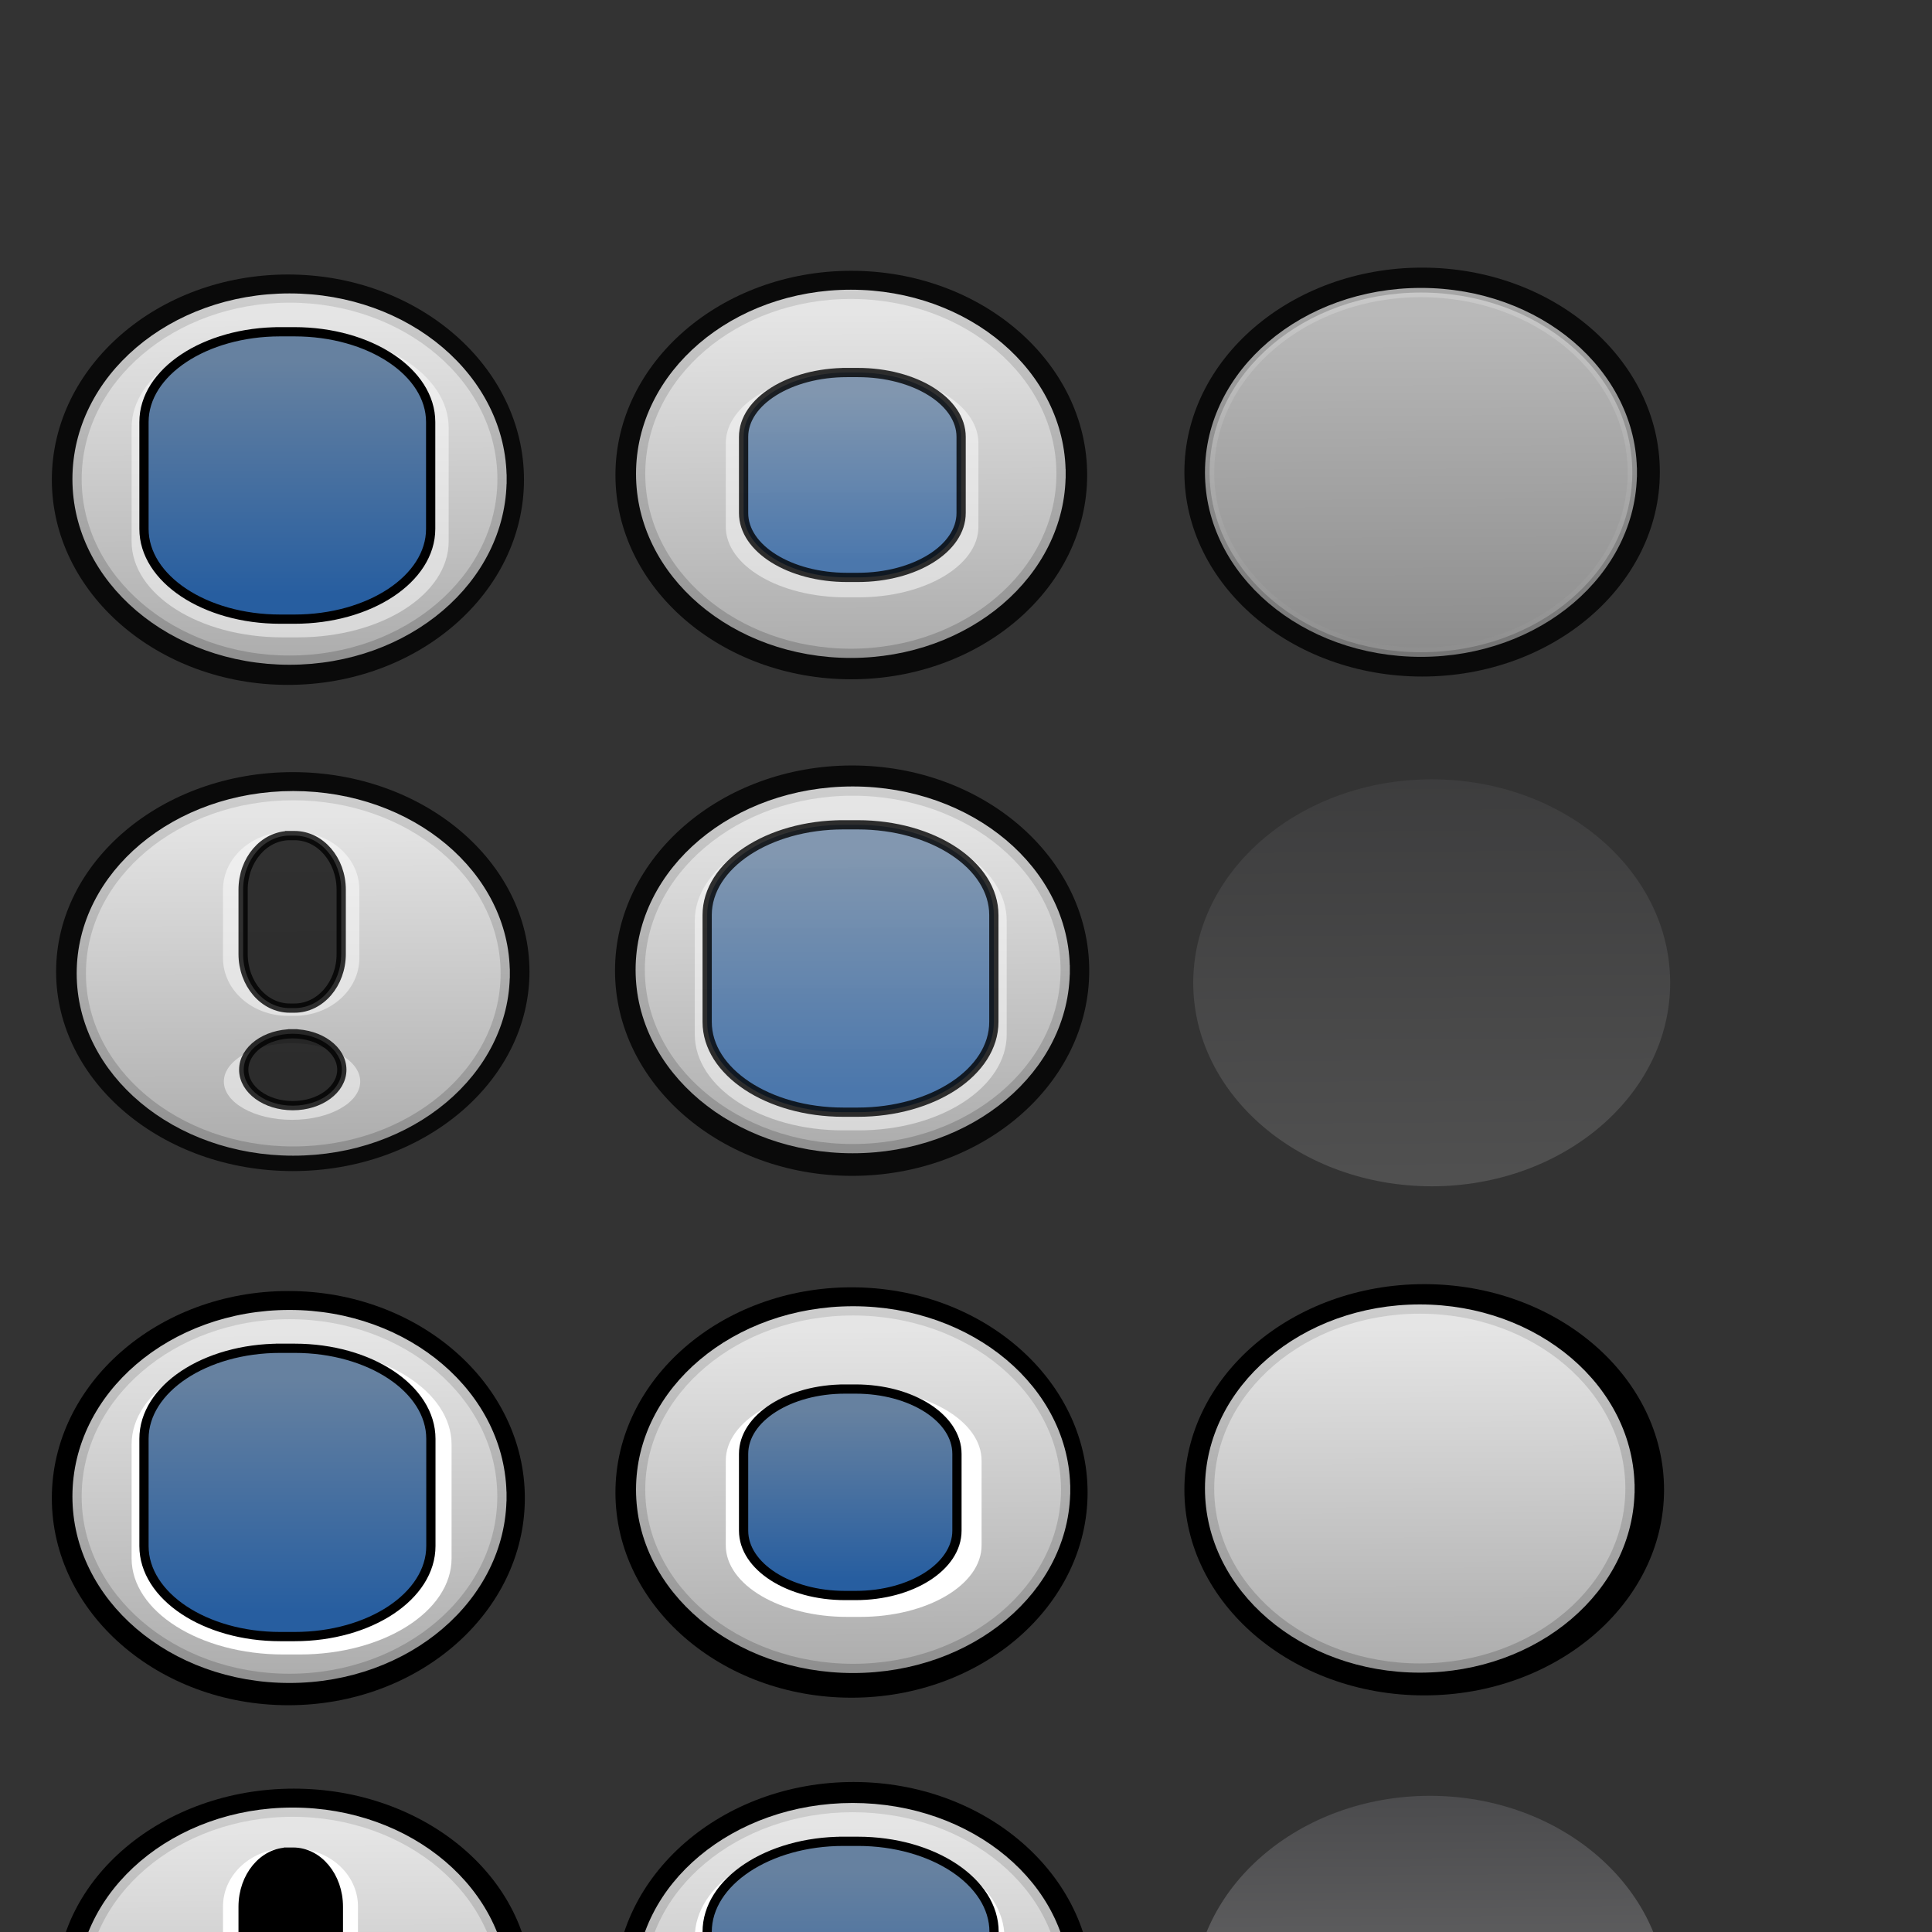 <?xml version="1.0" standalone="no"?>
<!DOCTYPE svg PUBLIC "-//W3C//DTD SVG 20010904//EN" "http://www.w3.org/TR/2001/REC-SVG-20010904/DTD/svg10.dtd">
<!-- Created using Karbon, part of Calligra: http://www.calligra.org/karbon -->
<svg xmlns="http://www.w3.org/2000/svg" xmlns:xlink="http://www.w3.org/1999/xlink" width="196pt" height="196pt">
<rect width="100%" height="100%" fill="#333333" stroke="none"/>
<defs>
  <linearGradient id="gradient0" gradientTransform="" gradientUnits="objectBoundingBox" x1="0.501" y1="0.052" x2="0.506" y2="1" spreadMethod="pad">
   <stop stop-color="#e5e5e5" offset="0" stop-opacity="1"/>
   <stop stop-color="#adadad" offset="1" stop-opacity="1"/>
  </linearGradient>
  <linearGradient id="gradient1" gradientTransform="" gradientUnits="objectBoundingBox" x1="0.504" y1="-0.105" x2="0.506" y2="1.125" spreadMethod="pad">
   <stop stop-color="#d3d3d3" offset="0" stop-opacity="1"/>
   <stop stop-color="#878787" offset="1" stop-opacity="1"/>
  </linearGradient>
  <linearGradient id="gradient2" gradientTransform="" gradientUnits="objectBoundingBox" x1="0.501" y1="0.052" x2="0.506" y2="1" spreadMethod="pad">
   <stop stop-color="#e5e5e5" offset="0" stop-opacity="1"/>
   <stop stop-color="#adadad" offset="1" stop-opacity="1"/>
  </linearGradient>
  <linearGradient id="gradient3" gradientTransform="" gradientUnits="objectBoundingBox" x1="0.504" y1="-0.105" x2="0.506" y2="1.125" spreadMethod="pad">
   <stop stop-color="#d3d3d3" offset="0" stop-opacity="1"/>
   <stop stop-color="#878787" offset="1" stop-opacity="1"/>
  </linearGradient>
  <linearGradient id="gradient4" gradientTransform="" gradientUnits="objectBoundingBox" x1="0.513" y1="0" x2="0.522" y2="1" spreadMethod="pad">
   <stop stop-color="#4b4b4d" offset="0" stop-opacity="1"/>
   <stop stop-color="#7c7c7c" offset="1" stop-opacity="1"/>
  </linearGradient>
  <linearGradient id="gradient5" gradientTransform="" gradientUnits="objectBoundingBox" x1="0.501" y1="0.052" x2="0.506" y2="1" spreadMethod="pad">
   <stop stop-color="#e5e5e5" offset="0" stop-opacity="1"/>
   <stop stop-color="#adadad" offset="1" stop-opacity="1"/>
  </linearGradient>
  <linearGradient id="gradient6" gradientTransform="" gradientUnits="objectBoundingBox" x1="0.504" y1="-0.105" x2="0.506" y2="1.125" spreadMethod="pad">
   <stop stop-color="#d3d3d3" offset="0" stop-opacity="1"/>
   <stop stop-color="#878787" offset="1" stop-opacity="1"/>
  </linearGradient>
  <linearGradient id="gradient7" gradientTransform="" gradientUnits="objectBoundingBox" x1="0.477" y1="0.104" x2="0.477" y2="0.923" spreadMethod="pad">
   <stop stop-color="#6681a0" offset="0" stop-opacity="1"/>
   <stop stop-color="#275ea0" offset="0.99" stop-opacity="1"/>
  </linearGradient>
  <linearGradient id="gradient8" gradientTransform="" gradientUnits="objectBoundingBox" x1="0.501" y1="0.052" x2="0.506" y2="1" spreadMethod="pad">
   <stop stop-color="#e5e5e5" offset="0" stop-opacity="1"/>
   <stop stop-color="#adadad" offset="1" stop-opacity="1"/>
  </linearGradient>
  <linearGradient id="gradient9" gradientTransform="" gradientUnits="objectBoundingBox" x1="0.504" y1="-0.105" x2="0.506" y2="1.125" spreadMethod="pad">
   <stop stop-color="#d3d3d3" offset="0" stop-opacity="1"/>
   <stop stop-color="#878787" offset="1" stop-opacity="1"/>
  </linearGradient>
  <linearGradient id="gradient10" gradientTransform="" gradientUnits="objectBoundingBox" x1="0.477" y1="0.104" x2="0.477" y2="0.923" spreadMethod="pad">
   <stop stop-color="#6681a0" offset="0" stop-opacity="1"/>
   <stop stop-color="#275ea0" offset="0.99" stop-opacity="1"/>
  </linearGradient>
  <linearGradient id="gradient11" gradientTransform="" gradientUnits="objectBoundingBox" x1="0.501" y1="0.052" x2="0.506" y2="1" spreadMethod="pad">
   <stop stop-color="#e5e5e5" offset="0" stop-opacity="1"/>
   <stop stop-color="#adadad" offset="1" stop-opacity="1"/>
  </linearGradient>
  <linearGradient id="gradient12" gradientTransform="" gradientUnits="objectBoundingBox" x1="0.504" y1="-0.105" x2="0.506" y2="1.125" spreadMethod="pad">
   <stop stop-color="#d3d3d3" offset="0" stop-opacity="1"/>
   <stop stop-color="#878787" offset="1" stop-opacity="1"/>
  </linearGradient>
  <linearGradient id="gradient13" gradientTransform="" gradientUnits="objectBoundingBox" x1="0.477" y1="0.104" x2="0.477" y2="0.923" spreadMethod="pad">
   <stop stop-color="#6681a0" offset="0" stop-opacity="1"/>
   <stop stop-color="#275ea0" offset="0.99" stop-opacity="1"/>
  </linearGradient>
  <linearGradient id="gradient14" gradientTransform="" gradientUnits="objectBoundingBox" x1="0.501" y1="0.052" x2="0.506" y2="1" spreadMethod="pad">
   <stop stop-color="#e5e5e5" offset="0" stop-opacity="1"/>
   <stop stop-color="#adadad" offset="1" stop-opacity="1"/>
  </linearGradient>
  <linearGradient id="gradient15" gradientTransform="" gradientUnits="objectBoundingBox" x1="0.504" y1="-0.105" x2="0.506" y2="1.125" spreadMethod="pad">
   <stop stop-color="#d3d3d3" offset="0" stop-opacity="1"/>
   <stop stop-color="#878787" offset="1" stop-opacity="1"/>
  </linearGradient>
  <linearGradient id="gradient16" gradientTransform="" gradientUnits="objectBoundingBox" x1="0.501" y1="0.052" x2="0.506" y2="1" spreadMethod="pad">
   <stop stop-color="#e5e5e5" offset="0" stop-opacity="1"/>
   <stop stop-color="#adadad" offset="1" stop-opacity="1"/>
  </linearGradient>
  <linearGradient id="gradient17" gradientTransform="" gradientUnits="objectBoundingBox" x1="0.504" y1="-0.105" x2="0.506" y2="1.125" spreadMethod="pad">
   <stop stop-color="#d3d3d3" offset="0" stop-opacity="1"/>
   <stop stop-color="#878787" offset="1" stop-opacity="1"/>
  </linearGradient>
  <linearGradient id="gradient18" gradientTransform="" gradientUnits="objectBoundingBox" x1="0.513" y1="0" x2="0.522" y2="1" spreadMethod="pad">
   <stop stop-color="#4b4b4d" offset="0" stop-opacity="1"/>
   <stop stop-color="#7c7c7c" offset="1" stop-opacity="1"/>
  </linearGradient>
  <linearGradient id="gradient19" gradientTransform="" gradientUnits="objectBoundingBox" x1="0.501" y1="0.052" x2="0.506" y2="1" spreadMethod="pad">
   <stop stop-color="#e5e5e5" offset="0" stop-opacity="1"/>
   <stop stop-color="#adadad" offset="1" stop-opacity="1"/>
  </linearGradient>
  <linearGradient id="gradient20" gradientTransform="" gradientUnits="objectBoundingBox" x1="0.504" y1="-0.105" x2="0.506" y2="1.125" spreadMethod="pad">
   <stop stop-color="#d3d3d3" offset="0" stop-opacity="1"/>
   <stop stop-color="#878787" offset="1" stop-opacity="1"/>
  </linearGradient>
  <linearGradient id="gradient21" gradientTransform="" gradientUnits="objectBoundingBox" x1="0.477" y1="0.104" x2="0.477" y2="0.923" spreadMethod="pad">
   <stop stop-color="#6681a0" offset="0" stop-opacity="1"/>
   <stop stop-color="#275ea0" offset="0.99" stop-opacity="1"/>
  </linearGradient>
  <linearGradient id="gradient22" gradientTransform="" gradientUnits="objectBoundingBox" x1="0.501" y1="0.052" x2="0.506" y2="1" spreadMethod="pad">
   <stop stop-color="#e5e5e5" offset="0" stop-opacity="1"/>
   <stop stop-color="#adadad" offset="1" stop-opacity="1"/>
  </linearGradient>
  <linearGradient id="gradient23" gradientTransform="" gradientUnits="objectBoundingBox" x1="0.504" y1="-0.105" x2="0.506" y2="1.125" spreadMethod="pad">
   <stop stop-color="#d3d3d3" offset="0" stop-opacity="1"/>
   <stop stop-color="#878787" offset="1" stop-opacity="1"/>
  </linearGradient>
  <linearGradient id="gradient24" gradientTransform="" gradientUnits="objectBoundingBox" x1="0.477" y1="0.104" x2="0.477" y2="0.923" spreadMethod="pad">
   <stop stop-color="#6681a0" offset="0" stop-opacity="1"/>
   <stop stop-color="#275ea0" offset="0.99" stop-opacity="1"/>
  </linearGradient>
  <linearGradient id="gradient25" gradientTransform="" gradientUnits="objectBoundingBox" x1="0.501" y1="0.052" x2="0.506" y2="1" spreadMethod="pad">
   <stop stop-color="#e5e5e5" offset="0" stop-opacity="1"/>
   <stop stop-color="#adadad" offset="1" stop-opacity="1"/>
  </linearGradient>
  <linearGradient id="gradient26" gradientTransform="" gradientUnits="objectBoundingBox" x1="0.504" y1="-0.105" x2="0.506" y2="1.125" spreadMethod="pad">
   <stop stop-color="#d3d3d3" offset="0" stop-opacity="1"/>
   <stop stop-color="#878787" offset="1" stop-opacity="1"/>
  </linearGradient>
  <linearGradient id="gradient27" gradientTransform="" gradientUnits="objectBoundingBox" x1="0.477" y1="0.104" x2="0.477" y2="0.923" spreadMethod="pad">
   <stop stop-color="#6681a0" offset="0" stop-opacity="1"/>
   <stop stop-color="#275ea0" offset="0.99" stop-opacity="1"/>
  </linearGradient>
 </defs>
<g id="layer1">
  <g id="notification-disabled" transform="translate(3.474, 96.993)" fill="none">
   <rect id="defitem154" transform="translate(0.625, 0.625)" fill="none" width="56.812pt" height="54.938pt"/>
   <path id="path3730" transform="translate(4.115, 7.448)" fill="#000000" opacity="0.8" d="M32.016 0C14.36 0 0 12.103 0 26.983C0 41.863 14.36 53.966 32.016 53.966C49.671 53.966 64.031 41.863 64.031 26.983C64.031 12.103 49.671 0 32.016 0Z"/>
   <path id="defitem51" transform="translate(7.524, 10.633)" fill="url(#gradient0)" fill-rule="evenodd" stroke="url(#gradient1)" stroke-width="1.25" stroke-linecap="square" stroke-linejoin="miter" stroke-miterlimit="2" d="M57.34 24.037C57.34 10.762 44.504 8.12837e-16 28.67 4.60459e-32C12.836 -8.12837e-16 1.93906e-15 10.762 1.90169e-31 24.037C-1.93906e-15 37.312 12.836 48.073 28.67 48.073C44.504 48.073 57.34 37.312 57.34 24.037"/>
   <path id="defitem21" transform="translate(26.689, 15.536)" fill="#ffffff" fill-rule="evenodd" opacity="0.5" d="M9.339 28.578C14.433 28.578 18.562 30.899 18.562 33.762C18.562 36.625 14.433 38.946 9.339 38.946C4.246 38.946 0.117 36.625 0.117 33.762C0.117 30.899 4.246 28.578 9.339 28.578M8.761 0L9.683 0C14.522 0 18.445 3.498 18.445 7.813L18.445 17.065C18.445 21.38 14.522 24.877 9.683 24.877L8.761 24.877C3.923 24.877 0 21.38 0 17.065L0 7.813C0 3.498 3.923 0 8.761 0"/>
   <path id="defitem22" transform="translate(29.41, 16.034)" fill="#000000" fill-rule="evenodd" stroke="#000000" stroke-width="1.25" stroke-linecap="square" stroke-linejoin="miter" stroke-miterlimit="2" opacity="0.8" d="M6.719 26.806C10.383 26.806 13.354 28.983 13.354 31.669C13.354 34.354 10.383 36.531 6.719 36.531C3.055 36.531 0.084 34.354 0.084 31.669C0.084 28.983 3.055 26.806 6.719 26.806M6.303 0L6.966 0C10.448 0 13.27 3.281 13.27 7.328L13.27 16.006C13.27 20.054 10.448 23.335 6.966 23.335L6.303 23.335C2.822 23.335 0 20.054 0 16.006L0 7.328C0 3.281 2.822 0 6.303 0"/>
  </g>
  <g id="notification-progress-active" transform="translate(156.092, 29.227)" fill="none">
   <rect id="defitem1541" transform="translate(0.625, 0.625)" fill="none" width="56.812pt" height="54.938pt"/>
   <path id="path37301" transform="translate(4.115, 6.973)" fill="#000000" opacity="0.8" d="M32.157 0C14.424 0 0 12.405 0 27.657C0 42.908 14.424 55.313 32.157 55.313C49.89 55.313 64.314 42.908 64.314 27.657C64.314 12.405 49.89 0 32.157 0Z"/>
   <path id="defitem511" transform="translate(7.524, 10.344)" fill="url(#gradient2)" fill-rule="evenodd" stroke="url(#gradient3)" stroke-width="1.25" stroke-linecap="square" stroke-linejoin="miter" stroke-miterlimit="2" opacity="0.8" d="M57.181 24.327C57.181 10.892 44.381 0 28.591 0C12.8 0 2.22045e-15 10.892 2.84142e-31 24.327C-2.22045e-15 37.762 12.8 48.654 28.591 48.654C44.381 48.654 57.181 37.762 57.181 24.327"/>
  </g>
  <g id="notification-progress-inactive" transform="translate(157.289, 98.536)" fill="none">
   <rect id="defitem1542" transform="translate(0.625, 0.625)" fill="none" width="56.812pt" height="54.938pt"/>
   <path id="path37302" transform="translate(4.115, 6.877)" fill="url(#gradient4)" opacity="0.4" d="M32.257 0C14.469 0 0 12.346 0 27.526C0 42.705 14.469 55.051 32.257 55.051C50.045 55.051 64.514 42.705 64.514 27.526C64.514 12.346 50.045 0 32.257 0Z"/>
  </g>
  <g id="notification-inactive" transform="translate(79.133, 29.181)" fill="none">
   <rect id="defitem1543" transform="translate(0.625, 0.625)" fill="none" width="56.812pt" height="54.938pt"/>
   <path id="path37303" transform="translate(4.115, 7.448)" fill="#000000" opacity="0.8" d="M31.904 0C14.31 0 0 12.392 0 27.628C0 42.863 14.31 55.256 31.904 55.256C49.497 55.256 63.808 42.863 63.808 27.628C63.808 12.392 49.497 0 31.904 0Z"/>
   <path id="defitem512" transform="translate(7.524, 10.633)" fill="url(#gradient5)" fill-rule="evenodd" stroke="url(#gradient6)" stroke-width="1.25" stroke-linecap="square" stroke-linejoin="miter" stroke-miterlimit="2" d="M56.864 24.279C56.864 10.87 44.135 0 28.432 0C12.729 0 2.22045e-15 10.87 2.36837e-31 24.279C-2.22045e-15 37.687 12.729 48.557 28.432 48.557C44.135 48.557 56.864 37.687 56.864 24.279"/>
   <path id="defitem221" transform="translate(19.041, 21.209)" fill="#ffffff" fill-rule="evenodd" opacity="0.5" d="M16.232 0L17.941 0C26.905 0 34.173 4.275 34.173 9.55L34.173 20.858C34.173 26.132 26.905 30.408 17.941 30.408L16.232 30.408C7.267 30.408 0 26.132 0 20.858L0 9.55C0 4.275 7.267 0 16.232 0"/>
   <path id="defitem222" transform="translate(21.45, 21.209)" fill="url(#gradient7)" fill-rule="evenodd" stroke="#000000" stroke-width="1.25" stroke-linecap="square" stroke-linejoin="miter" stroke-miterlimit="2" opacity="0.8" d="M13.977 0L15.448 0C23.167 0 29.424 3.897 29.424 8.703L29.424 19.01C29.424 23.816 23.167 27.713 15.448 27.713L13.977 27.713C6.258 27.713 0 23.816 0 19.01L0 8.703C0 3.897 6.258 0 13.977 0"/>
  </g>
  <g id="notification-active" transform="translate(79.076, 96.373)" fill="none">
   <rect id="defitem1544" transform="translate(0.625, 0.625)" fill="none" width="56.812pt" height="54.938pt"/>
   <path id="path37304" transform="translate(4.115, 7.169)" fill="#000000" opacity="0.8" d="M32.072 0C14.386 0 0 12.45 0 27.756C0 43.062 14.386 55.512 32.072 55.512C49.758 55.512 64.144 43.062 64.144 27.756C64.144 12.45 49.758 0 32.072 0Z"/>
   <path id="defitem513" transform="translate(7.524, 10.633)" fill="url(#gradient8)" fill-rule="evenodd" stroke="url(#gradient9)" stroke-width="1.25" stroke-linecap="square" stroke-linejoin="miter" stroke-miterlimit="2" d="M57.485 24.183C57.485 10.827 44.617 0 28.743 0C12.868 0 0 10.827 0 24.183C0 37.538 12.868 48.365 28.743 48.365C44.617 48.365 57.485 37.538 57.485 24.183"/>
   <path id="defitem223" transform="translate(14.905, 15.194)" fill="#ffffff" fill-rule="evenodd" opacity="0.5" d="M20.041 0L22.151 0C33.22 0 42.192 5.812 42.192 12.981L42.192 28.353C42.192 35.522 33.22 41.334 22.151 41.334L20.041 41.334C8.973 41.334 0 35.522 0 28.353L0 12.981C0 5.812 8.973 0 20.041 0"/>
   <path id="defitem224" transform="translate(16.579, 15.194)" fill="url(#gradient10)" fill-rule="evenodd" stroke="#000000" stroke-width="1.25" stroke-linecap="square" stroke-linejoin="miter" stroke-miterlimit="2" opacity="0.8" d="M18.42 0L20.359 0C30.532 0 38.779 5.466 38.779 12.208L38.779 26.665C38.779 33.407 30.532 38.873 20.359 38.873L18.42 38.873C8.247 38.873 0 33.407 0 26.665L0 12.208C0 5.466 8.247 0 18.42 0"/>
  </g>
  <g id="notification-empty" transform="translate(2.897, 29.682)" fill="none">
   <rect id="defitem1545" transform="translate(0.625, 0.625)" fill="none" width="56.812pt" height="54.938pt"/>
   <path id="path37305" transform="translate(4.115, 7.448)" fill="#000000" opacity="0.8" d="M31.933 0C14.323 0 0 12.45 0 27.756C0 43.062 14.323 55.512 31.933 55.512C49.542 55.512 63.865 43.062 63.865 27.756C63.865 12.45 49.542 0 31.933 0Z"/>
   <path id="defitem514" transform="translate(7.524, 10.633)" fill="url(#gradient11)" fill-rule="evenodd" stroke="url(#gradient12)" stroke-width="1.25" stroke-linecap="square" stroke-linejoin="miter" stroke-miterlimit="2" d="M57.485 24.489C57.485 10.964 44.617 0 28.743 0C12.868 0 0 10.964 0 24.489C0 38.014 12.868 48.979 28.743 48.979C44.617 48.979 57.485 38.014 57.485 24.489"/>
   <path id="defitem225" transform="translate(14.905, 15.194)" fill="#ffffff" fill-rule="evenodd" opacity="0.5" d="M20.372 0L22.516 0C33.767 0 42.888 5.812 42.888 12.981L42.888 28.353C42.888 35.522 33.767 41.334 22.516 41.334L20.372 41.334C9.121 41.334 0 35.522 0 28.353L0 12.981C0 5.812 9.121 0 20.372 0"/>
   <path id="defitem226" transform="translate(16.579, 15.194)" fill="url(#gradient13)" fill-rule="evenodd" stroke="#000000" stroke-width="1.25" stroke-linecap="square" stroke-linejoin="miter" stroke-miterlimit="2" d="M18.42 0L20.359 0C30.532 0 38.779 5.466 38.779 12.208L38.779 26.665C38.779 33.407 30.532 38.873 20.359 38.873L18.42 38.873C8.247 38.873 0 33.407 0 26.665L0 12.208C0 5.466 8.247 0 18.42 0"/>
  </g>
  <g id="24-24-notification-disabled" transform="translate(3.474, 234.493)" fill="none">
   <rect id="defitem1546" transform="translate(0.625, 0.625)" fill="none" width="56.812pt" height="54.938pt"/>
   <path id="path37306" transform="translate(4.115, 7.448)" fill="#000000" d="M32.157 0C14.424 0 0 12.152 0 27.091C0 42.031 14.424 54.183 32.157 54.183C49.89 54.183 64.314 42.031 64.314 27.091C64.314 12.152 49.89 0 32.157 0Z"/>
   <path id="defitem515" transform="translate(7.524, 10.633)" fill="url(#gradient14)" fill-rule="evenodd" stroke="url(#gradient15)" stroke-width="1.25" stroke-linecap="square" stroke-linejoin="miter" stroke-miterlimit="2" d="M57.181 24.327C57.181 10.892 44.381 0 28.591 0C12.8 0 2.22045e-15 10.892 0 24.327C-2.22045e-15 37.762 12.8 48.654 28.591 48.654C44.381 48.654 57.181 37.762 57.181 24.327"/>
   <path id="defitem211" transform="translate(26.689, 15.536)" fill="#ffffff" fill-rule="evenodd" d="M9.245 28.723C14.288 28.723 18.375 31.056 18.375 33.933C18.375 36.811 14.288 39.143 9.245 39.143C4.203 39.143 0.116 36.811 0.116 33.933C0.116 31.056 4.203 28.723 9.245 28.723M8.673 0L9.586 0C14.376 0 18.259 3.516 18.259 7.852L18.259 17.151C18.259 21.488 14.376 25.003 9.586 25.003L8.673 25.003C3.883 25.003 0 21.488 0 17.151L0 7.852C0 3.516 3.883 0 8.673 0"/>
   <path id="defitem227" transform="translate(29.41, 16.034)" fill="#000000" fill-rule="evenodd" stroke="#000000" stroke-width="1.25" stroke-linecap="square" stroke-linejoin="miter" stroke-miterlimit="2" d="M6.525 27.014C10.084 27.014 12.969 29.208 12.969 31.914C12.969 34.621 10.084 36.815 6.525 36.815C2.967 36.815 0.082 34.621 0.082 31.914C0.082 29.208 2.967 27.014 6.525 27.014M6.121 0L6.766 0C10.146 0 12.887 3.306 12.887 7.385L12.887 16.131C12.887 20.209 10.146 23.516 6.766 23.516L6.121 23.516C2.741 23.516 0 20.209 0 16.131L0 7.385C0 3.306 2.741 0 6.121 0"/>
  </g>
  <g id="24-24-notification-progress-active" transform="translate(156.092, 166.727)" fill="none">
   <rect id="defitem1547" transform="translate(0.625, 0.625)" fill="none" width="56.812pt" height="54.938pt"/>
   <path id="path37307" transform="translate(4.115, 6.973)" fill="#000000" d="M32.441 0C14.551 0 0 12.476 0 27.814C0 43.152 14.551 55.628 32.441 55.628C50.331 55.628 64.882 43.152 64.882 27.814C64.882 12.476 50.331 0 32.441 0Z"/>
   <path id="defitem516" transform="translate(7.524, 10.344)" fill="url(#gradient16)" fill-rule="evenodd" stroke="url(#gradient17)" stroke-width="1.25" stroke-linecap="square" stroke-linejoin="miter" stroke-miterlimit="2" d="M56.864 24.279C56.864 10.87 44.135 0 28.432 0C12.729 0 0 10.87 0 24.279C0 37.687 12.729 48.557 28.432 48.557C44.135 48.557 56.864 37.687 56.864 24.279"/>
  </g>
  <g id="24-24-notification-progress-inactive" transform="translate(157.289, 236.036)" fill="none">
   <rect id="defitem1548" transform="translate(0.625, 0.625)" fill="none" width="56.812pt" height="54.938pt"/>
   <path id="path37308" transform="translate(4.115, 6.877)" fill="url(#gradient18)" d="M32.016 0C14.36 0 0 12.358 0 27.551C0 42.744 14.36 55.102 32.016 55.102C49.671 55.102 64.031 42.744 64.031 27.551C64.031 12.358 49.671 0 32.016 0Z"/>
  </g>
  <g id="24-24-notification-inactive" transform="translate(79.133, 166.681)" fill="none">
   <rect id="defitem1549" transform="translate(0.625, 0.625)" fill="none" width="56.812pt" height="54.938pt"/>
   <path id="path37309" transform="translate(4.115, 7.448)" fill="#000000" d="M31.933 0C14.323 0 0 12.45 0 27.756C0 43.062 14.323 55.512 31.933 55.512C49.542 55.512 63.865 43.062 63.865 27.756C63.865 12.45 49.542 0 31.933 0Z"/>
   <path id="defitem517" transform="translate(7.524, 10.633)" fill="url(#gradient19)" fill-rule="evenodd" stroke="url(#gradient20)" stroke-width="1.25" stroke-linecap="square" stroke-linejoin="miter" stroke-miterlimit="2" d="M57.485 24.183C57.485 10.827 44.617 0 28.743 0C12.868 0 0 10.827 0 24.183C0 37.538 12.868 48.365 28.743 48.365C44.617 48.365 57.485 37.538 57.485 24.183"/>
   <path id="defitem228" transform="translate(19.041, 21.209)" fill="#ffffff" fill-rule="evenodd" d="M16.435 0L18.165 0C27.242 0 34.6 4.334 34.6 9.679L34.6 21.142C34.6 26.488 27.242 30.821 18.165 30.821L16.435 30.821C7.358 30.821 0 26.488 0 21.142L0 9.679C0 4.334 7.358 0 16.435 0"/>
   <path id="defitem229" transform="translate(21.45, 21.209)" fill="url(#gradient21)" fill-rule="evenodd" stroke="#000000" stroke-width="1.25" stroke-linecap="square" stroke-linejoin="miter" stroke-miterlimit="2" d="M13.709 0L15.152 0C22.723 0 28.86 3.927 28.86 8.771L28.86 19.157C28.86 24.001 22.723 27.927 15.152 27.927L13.709 27.927C6.138 27.927 0 24.001 0 19.157L0 8.771C0 3.927 6.138 0 13.709 0"/>
  </g>
  <g id="24-24-notification-active" transform="translate(79.076, 233.873)" fill="none">
   <rect id="defitem15410" transform="translate(0.625, 0.625)" fill="none" width="56.812pt" height="54.938pt"/>
   <path id="path373010" transform="translate(4.115, 7.169)" fill="#000000" d="M32.27 0C14.475 0 0 12.566 0 28.015C0 43.464 14.475 56.029 32.27 56.029C50.065 56.029 64.54 43.464 64.54 28.015C64.54 12.566 50.065 0 32.27 0Z"/>
   <path id="defitem518" transform="translate(7.524, 10.633)" fill="url(#gradient22)" fill-rule="evenodd" stroke="url(#gradient23)" stroke-width="1.25" stroke-linecap="square" stroke-linejoin="miter" stroke-miterlimit="2" d="M57.471 23.992C57.471 10.741 44.605 0 28.735 0C12.865 0 0 10.741 0 23.992C0 37.242 12.865 47.983 28.735 47.983C44.605 47.983 57.471 37.242 57.471 23.992"/>
   <path id="defitem2210" transform="translate(14.905, 15.194)" fill="#ffffff" fill-rule="evenodd" d="M19.896 0L21.991 0C32.979 0 41.887 5.824 41.887 13.008L41.887 28.411C41.887 35.595 32.979 41.419 21.991 41.419L19.896 41.419C8.908 41.419 0 35.595 0 28.411L0 13.008C0 5.824 8.908 0 19.896 0"/>
   <path id="defitem2211" transform="translate(16.579, 15.194)" fill="url(#gradient24)" fill-rule="evenodd" stroke="#000000" stroke-width="1.25" stroke-linecap="square" stroke-linejoin="miter" stroke-miterlimit="2" d="M18.433 0L20.374 0C30.555 0 38.807 5.483 38.807 12.247L38.807 26.75C38.807 33.513 30.555 38.997 20.374 38.997L18.433 38.997C8.253 38.997 0 33.513 0 26.75L0 12.247C0 5.483 8.253 0 18.433 0"/>
  </g>
  <g id="24-24-notification-empty" transform="translate(2.897, 167.182)" fill="none">
   <rect id="defitem15411" transform="translate(0.625, 0.625)" fill="none" width="56.812pt" height="54.938pt"/>
   <path id="path373011" transform="translate(4.115, 7.448)" fill="#000000" d="M31.991 0C14.349 0 0 12.566 0 28.015C0 43.464 14.349 56.029 31.991 56.029C49.632 56.029 63.981 43.464 63.981 28.015C63.981 12.566 49.632 0 31.991 0Z"/>
   <path id="defitem519" transform="translate(7.524, 10.633)" fill="url(#gradient25)" fill-rule="evenodd" stroke="url(#gradient26)" stroke-width="1.25" stroke-linecap="square" stroke-linejoin="miter" stroke-miterlimit="2" d="M57.471 24.604C57.471 11.016 44.605 0 28.735 0C12.865 0 0 11.016 0 24.604C0 38.193 12.865 49.208 28.735 49.208C44.605 49.208 57.471 38.193 57.471 24.604"/>
   <path id="defitem2212" transform="translate(14.905, 15.194)" fill="#ffffff" fill-rule="evenodd" d="M20.558 0L22.722 0C34.076 0 43.28 5.824 43.28 13.008L43.28 28.411C43.28 35.595 34.076 41.419 22.722 41.419L20.558 41.419C9.204 41.419 0 35.595 0 28.411L0 13.008C0 5.824 9.204 0 20.558 0"/>
   <path id="defitem2213" transform="translate(16.579, 15.194)" fill="url(#gradient27)" fill-rule="evenodd" stroke="#000000" stroke-width="1.25" stroke-linecap="square" stroke-linejoin="miter" stroke-miterlimit="2" d="M18.433 0L20.374 0C30.555 0 38.807 5.483 38.807 12.247L38.807 26.75C38.807 33.513 30.555 38.997 20.374 38.997L18.433 38.997C8.253 38.997 0 33.513 0 26.75L0 12.247C0 5.483 8.253 0 18.433 0"/>
  </g>
 </g>
</svg>
